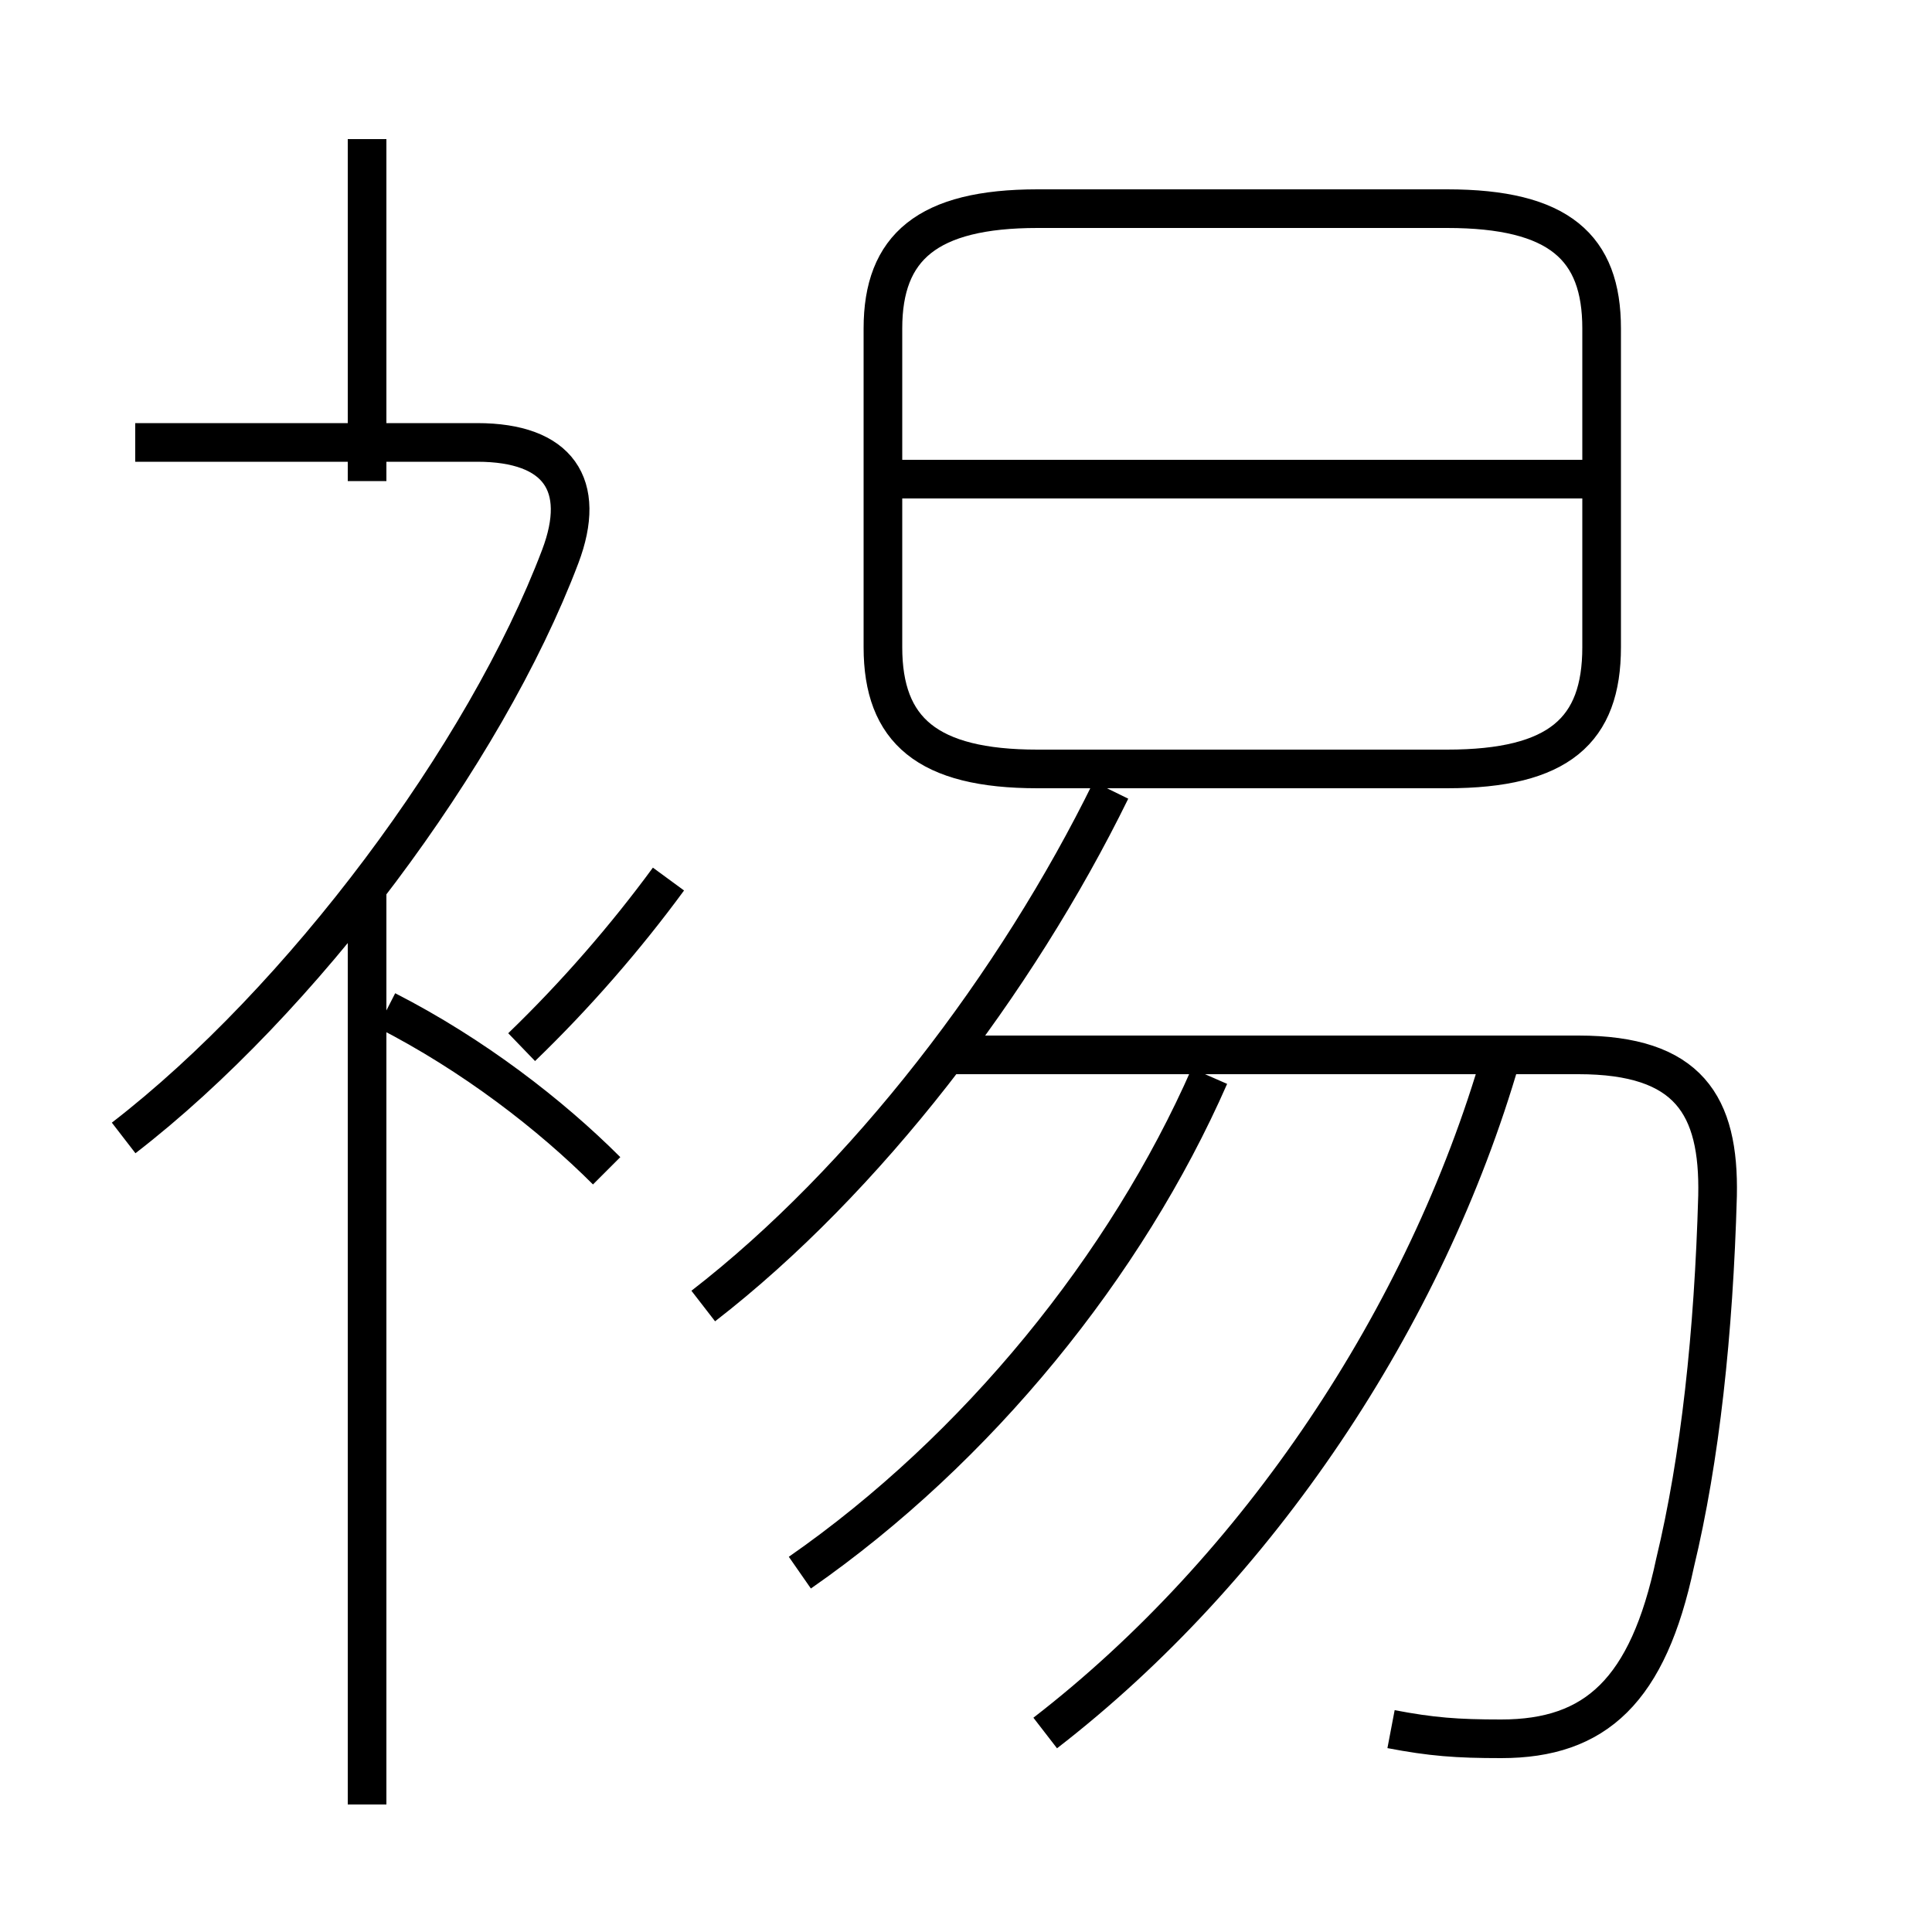 <?xml version='1.0' encoding='utf8'?>
<svg viewBox="0.0 -6.0 50.0 50.0" version="1.1" xmlns="http://www.w3.org/2000/svg">
<rect x="0.0" y="-6.0" width="50.0" height="50.0" fill="#808080" stroke="none"/>
<rect x="-1000" y="-1000" width="2000" height="2000" stroke="white" fill="white"/>
<g style="fill:white;stroke:#000000;  stroke-width:1">
<path d="M 36.0 0.75 C 37.05 0.95 37.7 1.0 38.85 1.0 C 41.3 1.0 42.65 -0.25 43.35 -3.55 C 44.0 -6.25 44.35 -9.5 44.45 -13.05 C 44.5 -15.4 43.7 -16.7 40.85 -16.7 L 24.6 -16.7 M 9.5 2.7 L 9.5 -21.0 M 15.7 -13.7 C 14.25 -15.15 12.25 -16.7 10.0 -17.85 M 3.2 -14.55 C 7.8 -18.1 12.55 -24.45 14.5 -29.6 C 15.2 -31.45 14.45 -32.55 12.35 -32.55 L 3.5 -32.55 M 20.7 -3.3 C 25.3 -6.5 29.15 -11.25 31.3 -16.15 M 13.5 -16.9 C 14.9 -18.25 16.2 -19.75 17.3 -21.25 M 18.2 -10.2 C 22.4 -13.45 26.3 -18.55 28.75 -23.55 M 27.05 0.85 C 32.55 -3.4 36.9 -9.9 38.85 -16.65 M 9.5 -31.55 L 9.5 -40.4 M 26.85 -24.1 L 37.45 -24.1 C 40.35 -24.1 41.45 -25.1 41.45 -27.25 L 41.45 -35.5 C 41.45 -37.6 40.35 -38.6 37.45 -38.6 L 26.85 -38.6 C 24.0 -38.6 22.85 -37.6 22.85 -35.5 L 22.85 -27.25 C 22.85 -25.1 24.0 -24.1 26.85 -24.1 Z M 41.0 -31.6 L 23.35 -31.6" transform="translate(0.0 38.0)" />
</g>
</svg>